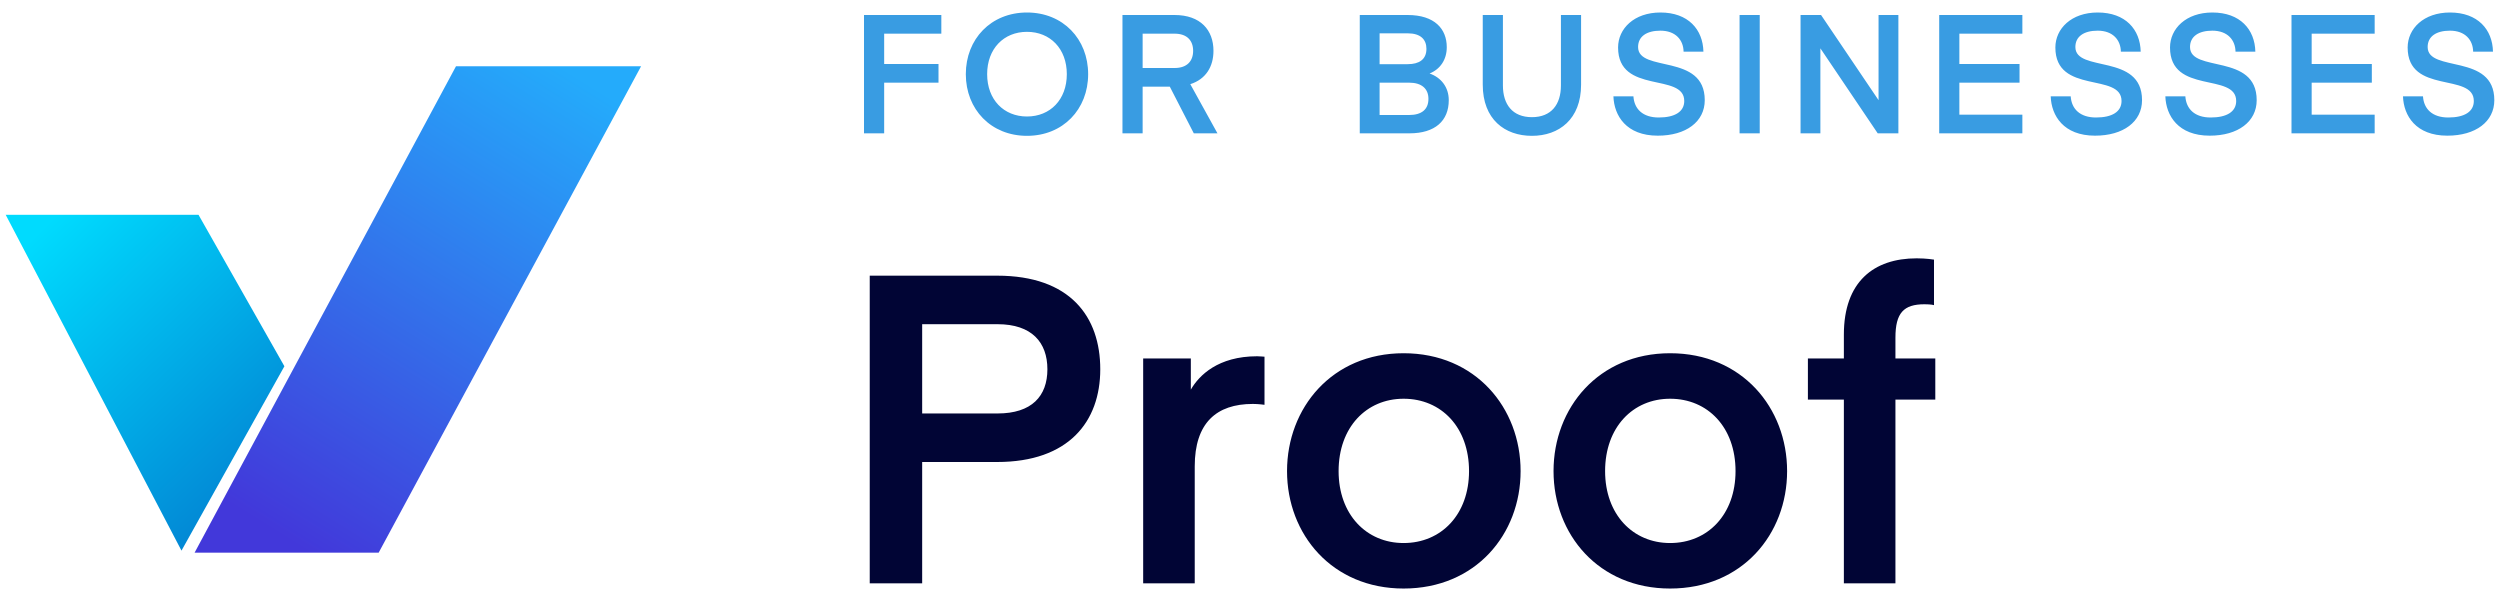 <?xml version="1.0" encoding="UTF-8"?>
<svg width="150px" height="36px" viewBox="0 0 150 36" version="1.1" xmlns="http://www.w3.org/2000/svg" xmlns:xlink="http://www.w3.org/1999/xlink">
    <!-- Generator: Sketch 49.3 (51167) - http://www.bohemiancoding.com/sketch -->
    <title>mobile-menu-proof</title>
    <desc>Created with Sketch.</desc>
    <defs>
        <linearGradient x1="25.242%" y1="100%" x2="82.303%" y2="0%" id="linearGradient-1">
            <stop stop-color="#4238DA" offset="0%"></stop>
            <stop stop-color="#24ABFB" offset="100%"></stop>
        </linearGradient>
        <linearGradient x1="18.301%" y1="0%" x2="91.031%" y2="91.298%" id="linearGradient-2">
            <stop stop-color="#00DBFE" offset="0%"></stop>
            <stop stop-color="#0280D1" offset="100%"></stop>
        </linearGradient>
    </defs>
    <g id="Page-1" stroke="none" stroke-width="1" fill="none" fill-rule="evenodd">
        <g id="mobile-menu-proof" transform="translate(-1, -3)">
            <g id="logo-proof" transform="translate(0, 6)" fill-rule="nonzero">
                <polygon id="Shape" fill="url(#linearGradient-1)" points="28.361 0.974 39.466 0.974 23.72 30.159 12.676 30.159"></polygon>
                <polygon id="Shape" fill="url(#linearGradient-2)" points="12.91 9.887 1.341 9.887 11.889 30.038 18.064 18.976"></polygon>
            </g>
            <g id="Group-2" transform="translate(51, 0)">
                <path d="M5.33,27.808 L9.854,27.808 C11.908,27.808 12.844,26.768 12.844,25.156 C12.844,23.544 11.908,22.452 9.854,22.452 L5.33,22.452 L5.33,27.808 Z M5.33,30.72 L5.33,38 L2.184,38 L2.184,19.54 L9.828,19.54 C14.222,19.54 16.016,22.01 16.016,25.156 C16.016,28.302 14.118,30.72 9.828,30.72 L5.33,30.72 Z M25.87,24.402 L25.87,27.288 C25.87,27.288 25.506,27.236 25.168,27.236 C22.984,27.236 21.684,28.38 21.684,30.98 L21.684,38 L18.59,38 L18.59,24.506 L21.45,24.506 L21.45,26.378 C21.944,25.52 23.088,24.376 25.428,24.376 C25.558,24.376 25.87,24.402 25.87,24.402 Z M34.216,38.312 C29.926,38.312 27.222,35.062 27.222,31.266 C27.222,27.47 29.926,24.194 34.216,24.194 C38.532,24.194 41.236,27.47 41.236,31.266 C41.236,35.062 38.532,38.312 34.216,38.312 Z M30.316,31.266 C30.316,33.866 31.98,35.582 34.216,35.582 C36.478,35.582 38.142,33.866 38.142,31.266 C38.142,28.64 36.478,26.924 34.216,26.924 C31.98,26.924 30.316,28.64 30.316,31.266 Z M50.206,38.312 C45.916,38.312 43.212,35.062 43.212,31.266 C43.212,27.47 45.916,24.194 50.206,24.194 C54.522,24.194 57.226,27.47 57.226,31.266 C57.226,35.062 54.522,38.312 50.206,38.312 Z M46.306,31.266 C46.306,33.866 47.97,35.582 50.206,35.582 C52.468,35.582 54.132,33.866 54.132,31.266 C54.132,28.64 52.468,26.924 50.206,26.924 C47.97,26.924 46.306,28.64 46.306,31.266 Z M60.632,24.506 L60.632,23.076 C60.632,19.904 62.426,18.5 65,18.5 C65.598,18.5 66.04,18.578 66.04,18.578 L66.04,21.308 C66.04,21.308 65.884,21.256 65.468,21.256 C64.22,21.256 63.726,21.776 63.726,23.258 L63.726,24.506 L66.118,24.506 L66.118,26.976 L63.726,26.976 L63.726,38 L60.632,38 L60.632,26.976 L58.474,26.976 L58.474,24.506 L60.632,24.506 Z" id="Proof" fill="#010535"></path>
                <path d="M3.05,11 L1.84,11 L1.84,3.9 L6.48,3.9 L6.48,5.02 L3.05,5.02 L3.05,6.84 L6.31,6.84 L6.31,7.96 L3.05,7.96 L3.05,11 Z M9.229,7.45 C9.229,8.98 10.229,9.99 11.619,9.99 C13.009,9.99 14.009,8.98 14.009,7.45 C14.009,5.92 13.009,4.91 11.619,4.91 C10.229,4.91 9.229,5.92 9.229,7.45 Z M7.949,7.45 C7.949,5.34 9.459,3.75 11.619,3.75 C13.779,3.75 15.289,5.34 15.289,7.45 C15.289,9.56 13.779,11.15 11.619,11.15 C9.459,11.15 7.949,9.56 7.949,7.45 Z M23.048,11 L21.628,11 L20.188,8.2 L18.558,8.2 L18.558,11 L17.348,11 L17.348,3.9 L20.468,3.9 C22.038,3.9 22.808,4.81 22.808,6.05 C22.808,6.99 22.358,7.75 21.418,8.05 L23.048,11 Z M21.588,6.05 C21.588,5.44 21.228,5.02 20.478,5.02 L18.558,5.02 L18.558,7.08 L20.478,7.08 C21.228,7.08 21.588,6.66 21.588,6.05 Z M34.566,11 L31.586,11 L31.586,3.9 L34.456,3.9 C36.086,3.9 36.806,4.74 36.806,5.83 C36.806,6.58 36.416,7.15 35.776,7.41 C36.466,7.65 36.926,8.23 36.926,9.01 C36.926,10.25 36.106,11 34.566,11 Z M34.556,7.96 L32.776,7.96 L32.776,9.9 L34.546,9.9 C35.296,9.9 35.706,9.57 35.706,8.93 C35.706,8.32 35.296,7.96 34.556,7.96 Z M34.466,5 L32.776,5 L32.776,6.85 L34.466,6.85 C35.146,6.85 35.586,6.57 35.586,5.93 C35.586,5.37 35.236,5 34.466,5 Z M41.915,11.15 C40.285,11.15 38.965,10.16 38.965,8.08 L38.965,3.9 L40.175,3.9 L40.175,8.13 C40.175,9.26 40.745,10.03 41.915,10.03 C43.085,10.03 43.655,9.26 43.655,8.13 L43.655,3.9 L44.865,3.9 L44.865,8.08 C44.865,10.16 43.535,11.15 41.915,11.15 Z M49.525,10.05 C50.495,10.05 51.055,9.7 51.055,9.06 C51.055,7.33 47.085,8.69 47.085,5.85 C47.085,4.72 48.045,3.75 49.625,3.75 C51.295,3.75 52.175,4.77 52.205,6.1 L51.015,6.1 C51.005,5.4 50.535,4.84 49.625,4.84 C48.795,4.84 48.285,5.19 48.285,5.82 C48.285,7.38 52.285,6.17 52.285,9.01 C52.285,10.3 51.165,11.14 49.465,11.14 C47.575,11.14 46.845,9.94 46.805,8.78 L48.005,8.78 C48.055,9.54 48.565,10.05 49.525,10.05 Z M55.584,3.9 L55.584,11 L54.374,11 L54.374,3.9 L55.584,3.9 Z M59.223,5.9 L59.223,11 L58.033,11 L58.033,3.9 L59.263,3.9 L62.713,9.01 L62.713,3.9 L63.903,3.9 L63.903,11 L62.663,11 L59.223,5.9 Z M71.342,9.88 L71.342,11 L66.352,11 L66.352,3.9 L71.342,3.9 L71.342,5.02 L67.562,5.02 L67.562,6.84 L71.172,6.84 L71.172,7.96 L67.562,7.96 L67.562,9.88 L71.342,9.88 Z M75.762,10.05 C76.732,10.05 77.292,9.7 77.292,9.06 C77.292,7.33 73.322,8.69 73.322,5.85 C73.322,4.72 74.282,3.75 75.862,3.75 C77.532,3.75 78.412,4.77 78.442,6.1 L77.252,6.1 C77.242,5.4 76.772,4.84 75.862,4.84 C75.032,4.84 74.522,5.19 74.522,5.82 C74.522,7.38 78.522,6.17 78.522,9.01 C78.522,10.3 77.402,11.14 75.702,11.14 C73.812,11.14 73.082,9.94 73.042,8.78 L74.242,8.78 C74.292,9.54 74.802,10.05 75.762,10.05 Z M82.641,10.05 C83.611,10.05 84.171,9.7 84.171,9.06 C84.171,7.33 80.201,8.69 80.201,5.85 C80.201,4.72 81.161,3.75 82.741,3.75 C84.411,3.75 85.291,4.77 85.321,6.1 L84.131,6.1 C84.121,5.4 83.651,4.84 82.741,4.84 C81.911,4.84 81.401,5.19 81.401,5.82 C81.401,7.38 85.401,6.17 85.401,9.01 C85.401,10.3 84.281,11.14 82.581,11.14 C80.691,11.14 79.961,9.94 79.921,8.78 L81.121,8.78 C81.171,9.54 81.681,10.05 82.641,10.05 Z M92.48,9.88 L92.48,11 L87.49,11 L87.49,3.9 L92.48,3.9 L92.48,5.02 L88.7,5.02 L88.7,6.84 L92.31,6.84 L92.31,7.96 L88.7,7.96 L88.7,9.88 L92.48,9.88 Z M96.899,10.05 C97.869,10.05 98.429,9.7 98.429,9.06 C98.429,7.33 94.459,8.69 94.459,5.85 C94.459,4.72 95.419,3.75 96.999,3.75 C98.669,3.75 99.549,4.77 99.579,6.1 L98.389,6.1 C98.379,5.4 97.909,4.84 96.999,4.84 C96.169,4.84 95.659,5.19 95.659,5.82 C95.659,7.38 99.659,6.17 99.659,9.01 C99.659,10.3 98.539,11.14 96.839,11.14 C94.949,11.14 94.219,9.94 94.179,8.78 L95.379,8.78 C95.429,9.54 95.939,10.05 96.899,10.05 Z" id="for-businesses" fill="#399CE2"></path>
            </g>
        </g>
    </g>
</svg>